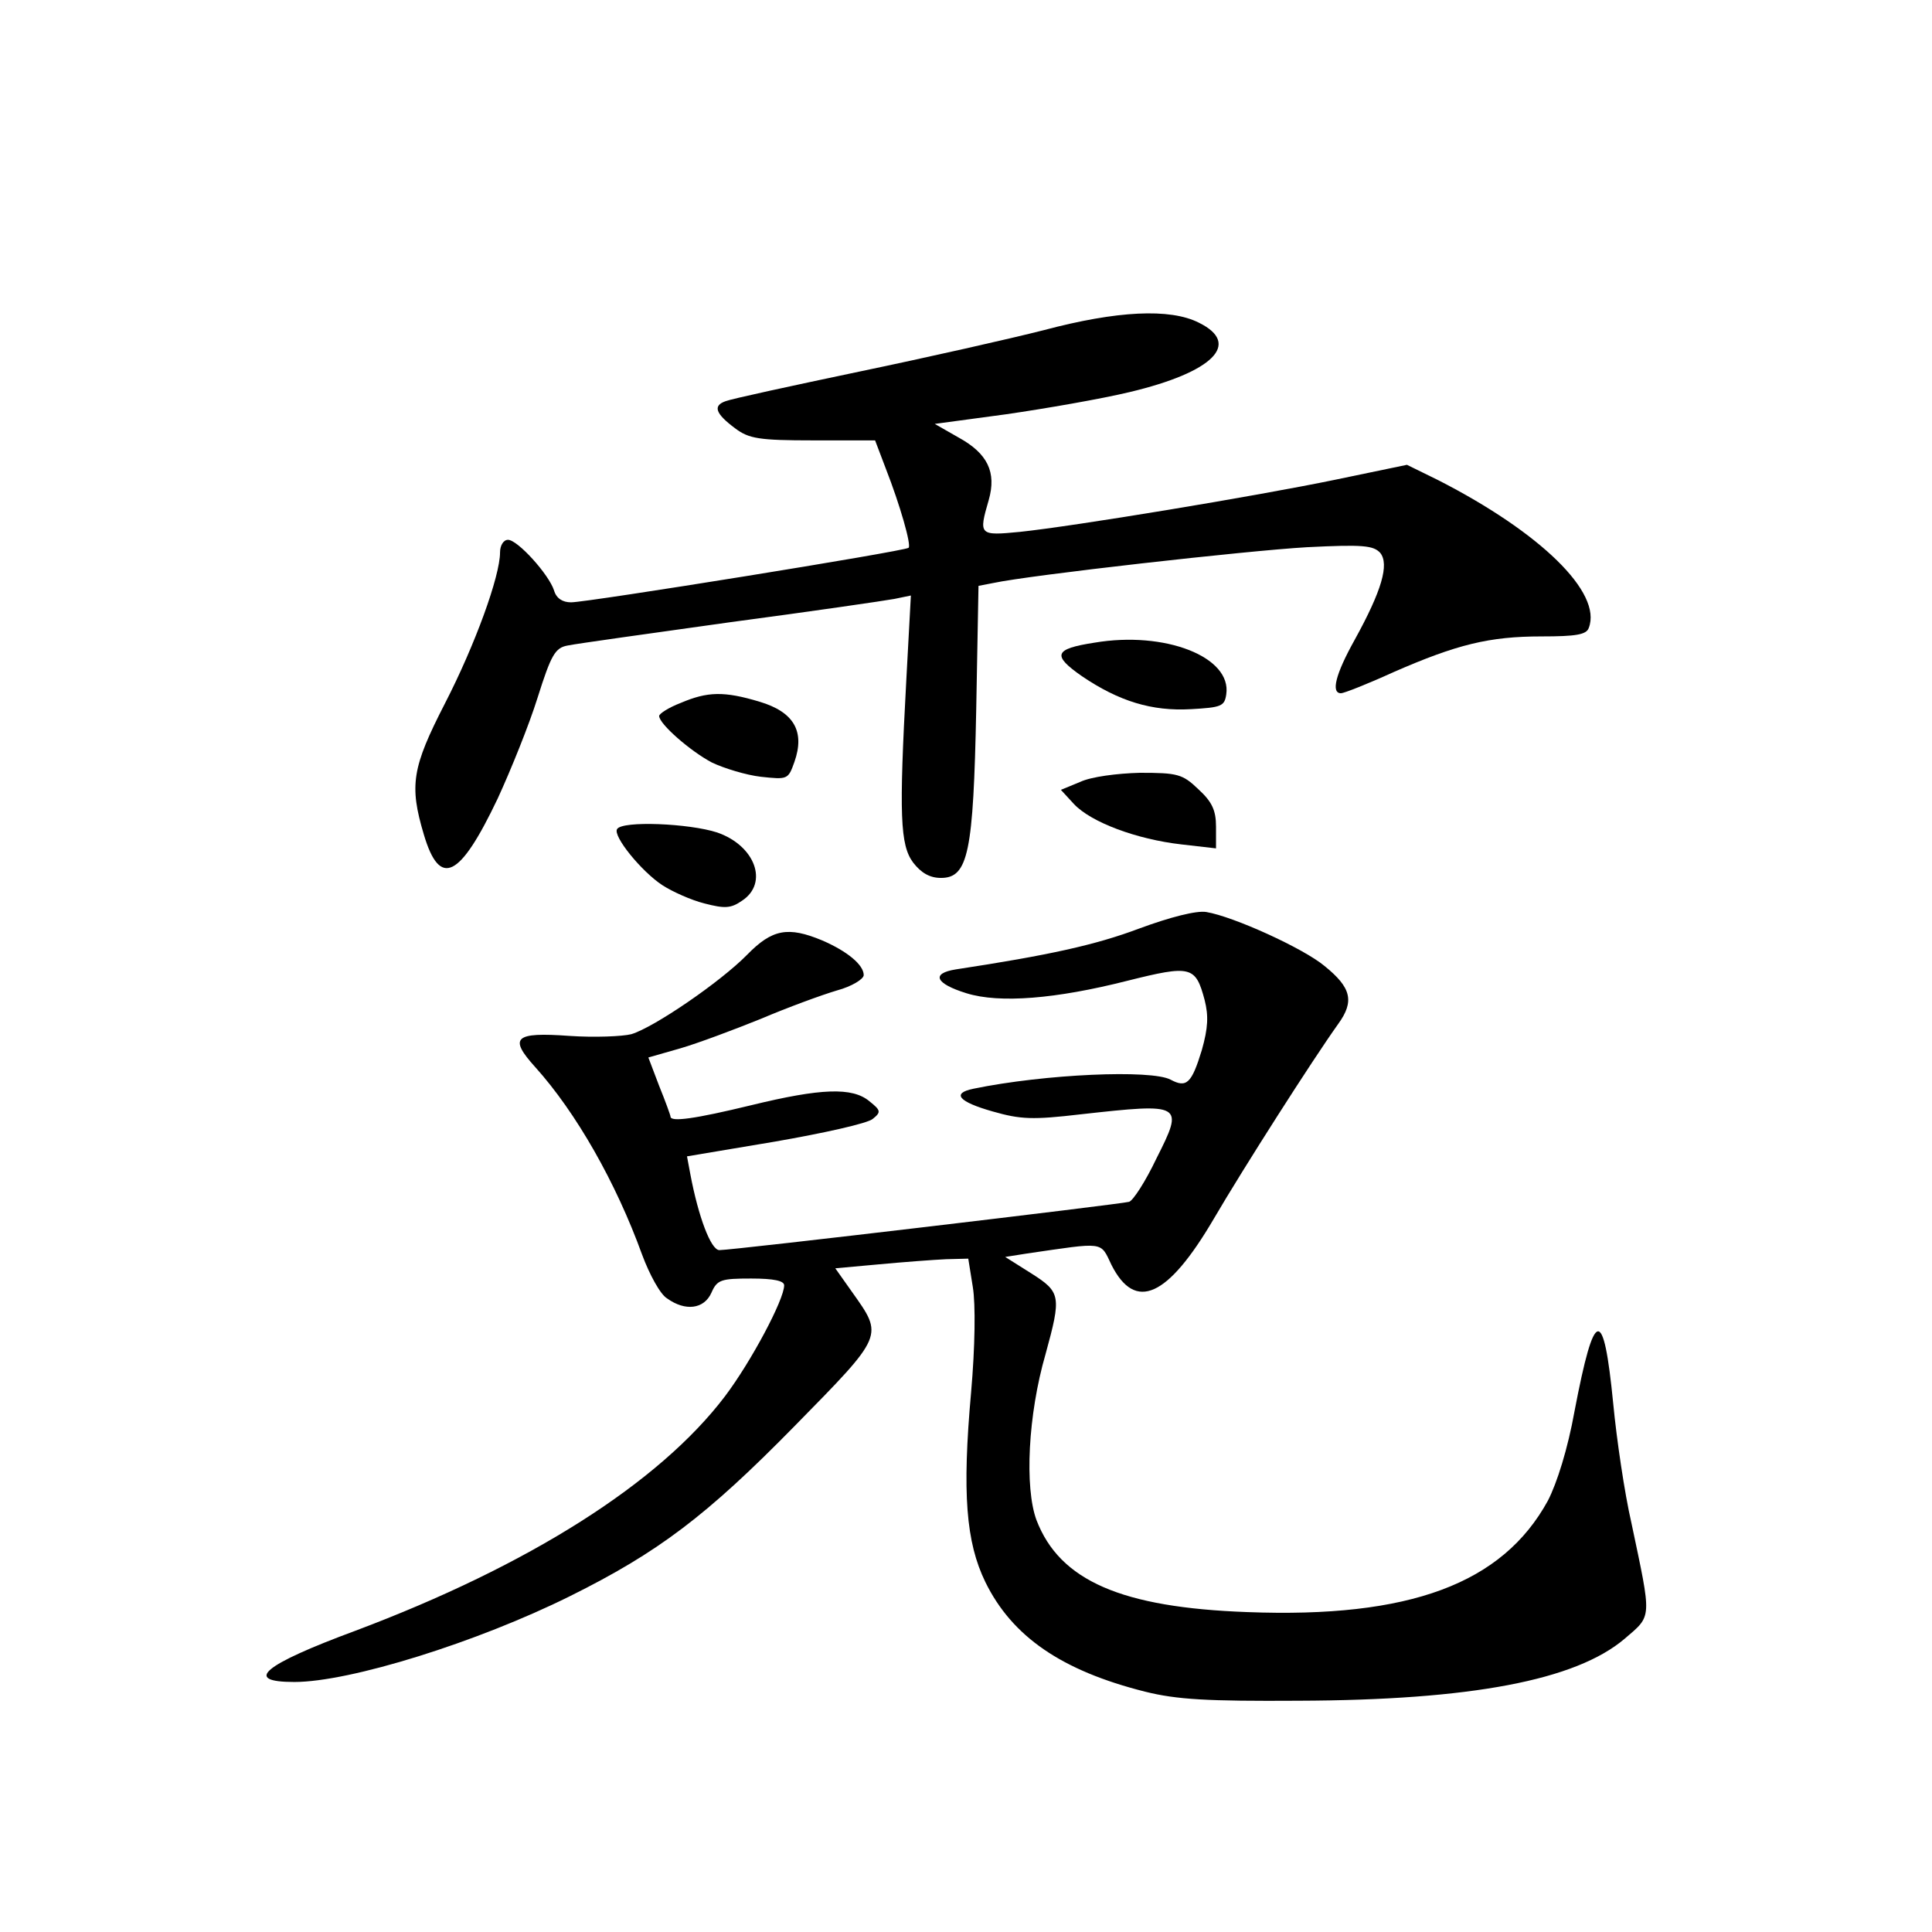 <?xml version="1.0" standalone="no"?>
<!DOCTYPE svg PUBLIC "-//W3C//DTD SVG 20010904//EN"
 "http://www.w3.org/TR/2001/REC-SVG-20010904/DTD/svg10.dtd">
<svg version="1.0" xmlns="http://www.w3.org/2000/svg"
 width="340pt" height="340pt" viewBox="0 0 340 340"
 preserveAspectRatio="xMidYMid meet">
<g transform="translate(0,340) scale(0.1,-0.1)"
fill="#000000" stroke="none">
<path d="M1837 2819 c-59 -15 -205 -48 -325 -73 -119 -25 -225 -48 -235 -52
-23 -8 -18 -22 17 -48 24 -18 42 -21 137 -21 l109 0 19 -50 c25 -64 45 -134
40 -139 -6 -6 -565 -96 -594 -96 -15 0 -26 7 -30 21 -9 28 -64 89 -81 89 -8 0
-14 -10 -14 -22 0 -42 -44 -163 -97 -266 -58 -113 -63 -144 -37 -231 28 -94
63 -77 130 64 23 50 55 129 70 177 24 76 31 88 53 92 14 3 143 21 286 41 143
19 273 38 289 41 l29 6 -8 -148 c-13 -239 -11 -291 12 -322 14 -18 29 -27 49
-27 48 0 57 45 62 297 l4 217 26 5 c65 14 447 57 552 63 99 5 117 3 129 -10
16 -20 3 -66 -45 -153 -34 -61 -42 -94 -24 -94 5 0 46 16 92 37 112 49 169 63
261 63 60 0 79 3 83 15 24 62 -85 168 -265 260 l-55 27 -125 -26 c-145 -30
-461 -82 -556 -92 -72 -7 -73 -6 -55 56 14 49 -2 82 -53 110 l-42 24 126 17
c69 10 167 27 217 39 147 35 197 85 122 122 -51 26 -145 21 -273 -13z"/>
<path d="M1926 2269 c-71 -11 -75 -22 -22 -59 65 -44 123 -62 192 -58 53 3 59
5 62 26 10 66 -108 112 -232 91z"/>
<path d="M1198 2163 c-21 -8 -38 -19 -38 -23 0 -14 55 -62 93 -82 21 -10 60
-22 86 -25 47 -5 48 -5 59 26 19 54 -1 88 -61 106 -63 19 -92 18 -139 -2z"/>
<path d="M1901 2024 l-34 -14 23 -25 c30 -32 110 -62 189 -71 l61 -7 0 38 c0
29 -7 44 -31 66 -28 27 -37 29 -103 29 -40 -1 -86 -7 -105 -16z"/>
<path d="M1086 1941 c-8 -12 43 -75 80 -99 17 -11 50 -26 74 -32 35 -9 46 -9
66 5 47 31 23 97 -44 120 -49 16 -167 21 -176 6z"/>
<path d="M2005 1766 c-77 -29 -159 -47 -323 -72 -44 -7 -36 -25 19 -42 58 -18
157 -10 283 22 112 28 120 26 136 -34 7 -28 6 -49 -5 -88 -18 -59 -27 -67 -55
-52 -34 18 -221 10 -347 -16 -39 -8 -26 -23 34 -40 49 -14 70 -15 155 -5 180
20 182 19 133 -78 -19 -40 -41 -74 -48 -76 -13 -4 -696 -85 -721 -85 -15 0
-37 59 -51 133 l-6 32 155 26 c86 15 163 32 172 40 15 12 14 15 -6 31 -30 25
-85 23 -208 -7 -99 -24 -142 -30 -142 -20 0 2 -9 27 -20 54 l-19 50 56 16 c31
9 95 33 142 52 47 20 107 42 134 50 26 7 47 20 47 27 0 18 -29 42 -73 61 -60
25 -88 20 -132 -25 -47 -48 -164 -128 -204 -140 -16 -4 -65 -6 -109 -3 -97 7
-107 -3 -60 -55 72 -80 142 -203 188 -330 13 -35 32 -70 44 -77 32 -23 65 -19
78 10 10 23 17 25 70 25 40 0 58 -4 58 -12 0 -25 -58 -134 -104 -195 -116
-153 -345 -298 -651 -413 -162 -60 -198 -90 -107 -90 98 0 322 70 485 151 155
77 240 141 395 299 159 162 157 158 101 237 l-29 41 77 7 c43 4 96 8 118 9
l39 1 8 -50 c5 -30 4 -105 -3 -185 -16 -178 -9 -264 25 -334 47 -96 134 -156
281 -193 56 -14 110 -17 270 -16 304 1 488 36 574 109 49 42 48 33 12 204 -12
52 -26 147 -32 210 -17 173 -33 170 -68 -13 -12 -67 -31 -127 -47 -158 -80
-146 -243 -207 -529 -196 -221 8 -330 55 -371 162 -21 57 -15 185 16 292 28
102 27 109 -25 142 l-46 29 38 6 c138 20 129 22 149 -20 42 -83 99 -57 180 81
52 89 174 280 219 343 29 40 23 64 -24 102 -37 31 -160 87 -208 95 -17 3 -64
-9 -118 -29z"/>
</g>
</svg>
